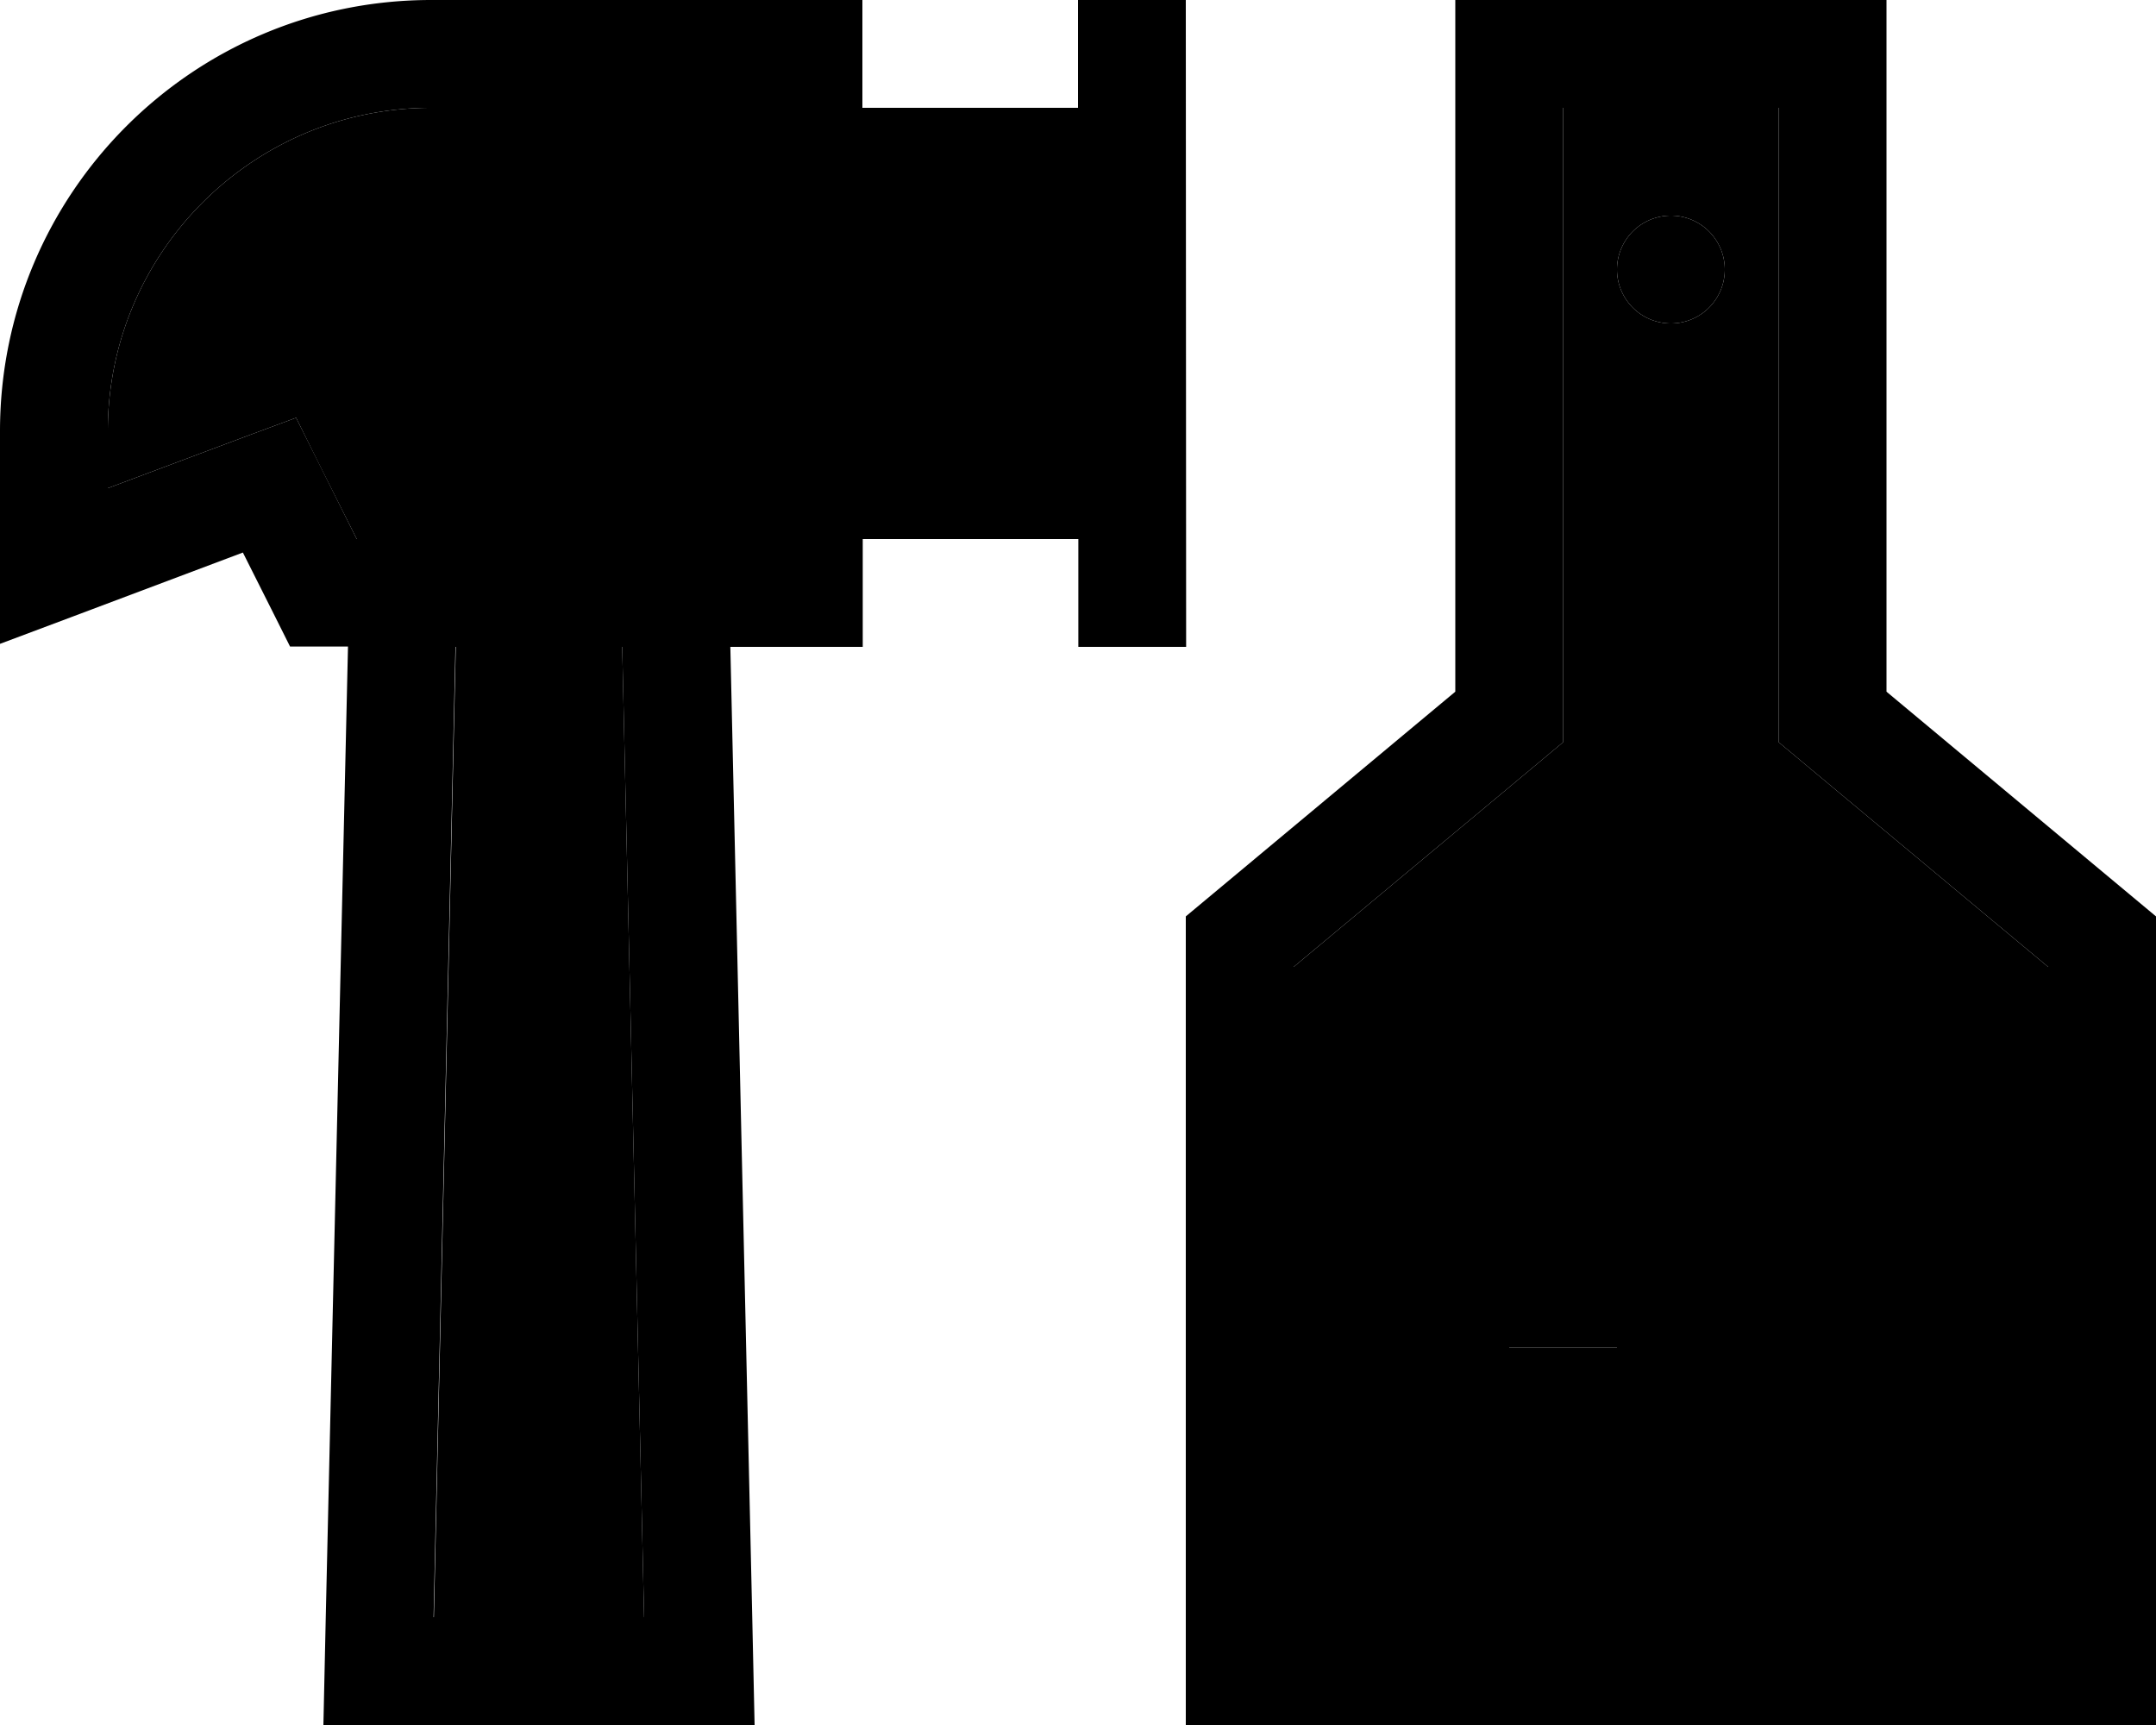<svg xmlns="http://www.w3.org/2000/svg" viewBox="0 0 640 512"><path class="pr-icon-duotone-secondary" d="M32 128l0 16.9L74.4 129 87.9 124l6.4 12.9L105.9 160 216 160l8 0 0-16 0-16 16 0 80 0 0-64-80 0-16 0 0-16 0-16-96 0c-53 0-96 43-96 96zm96.7 352l62.5 0-6.5-288-49.4 0-6.5 288zM384 287l0 1 224 0 0-1-68.5-57.1L528 220.3l0-15L528 32l-64 0 0 173.3 0 15-11.5 9.6L384 287zm0 33l0 160 64 0 0-64 0-16 32 0 0 16 0 64 128 0 0-160-224 0zM512 80a16 16 0 1 1 -32 0 16 16 0 1 1 32 0z"/><path class="pr-icon-duotone-primary" d="M128 0C57.3 0 0 57.3 0 128l0 40 0 23.1L21.6 183 72.1 164l9.6 19.1 4.4 8.8 9.9 0 7.3 0L96.7 480 96 512l32 0 64 0 32 0-.7-32-6.5-288 23.3 0 16 0 0-16 0-16 64 0 0 32 32 0L352 0 320 0l0 32-64 0 0-16 0-16L240 0 128 0zM320 64l0 64-80 0-16 0 0 16 0 16-8 0-110.1 0L94.3 136.8 87.9 124 74.4 129 32 144.9 32 128c0-53 43-96 96-96l96 0 0 16 0 16 16 0 80 0zM184.7 192l6.5 288-62.5 0 6.5-288 49.4 0zM560 205.3L560 32l0-32L528 0 464 0 432 0l0 32 0 173.3L352 272l0 208 0 32 32 0 224 0 32 0 0-32 0-208-80-66.7zM528 32l0 173.3 0 15 11.5 9.6L608 287l0 1-224 0 0-1 68.5-57.1 11.5-9.6 0-15L464 32l64 0zM384 320l224 0 0 160-128 0 0-64 0-16-32 0 0 16 0 64-64 0 0-160zM512 80a16 16 0 1 0 -32 0 16 16 0 1 0 32 0z"/></svg>